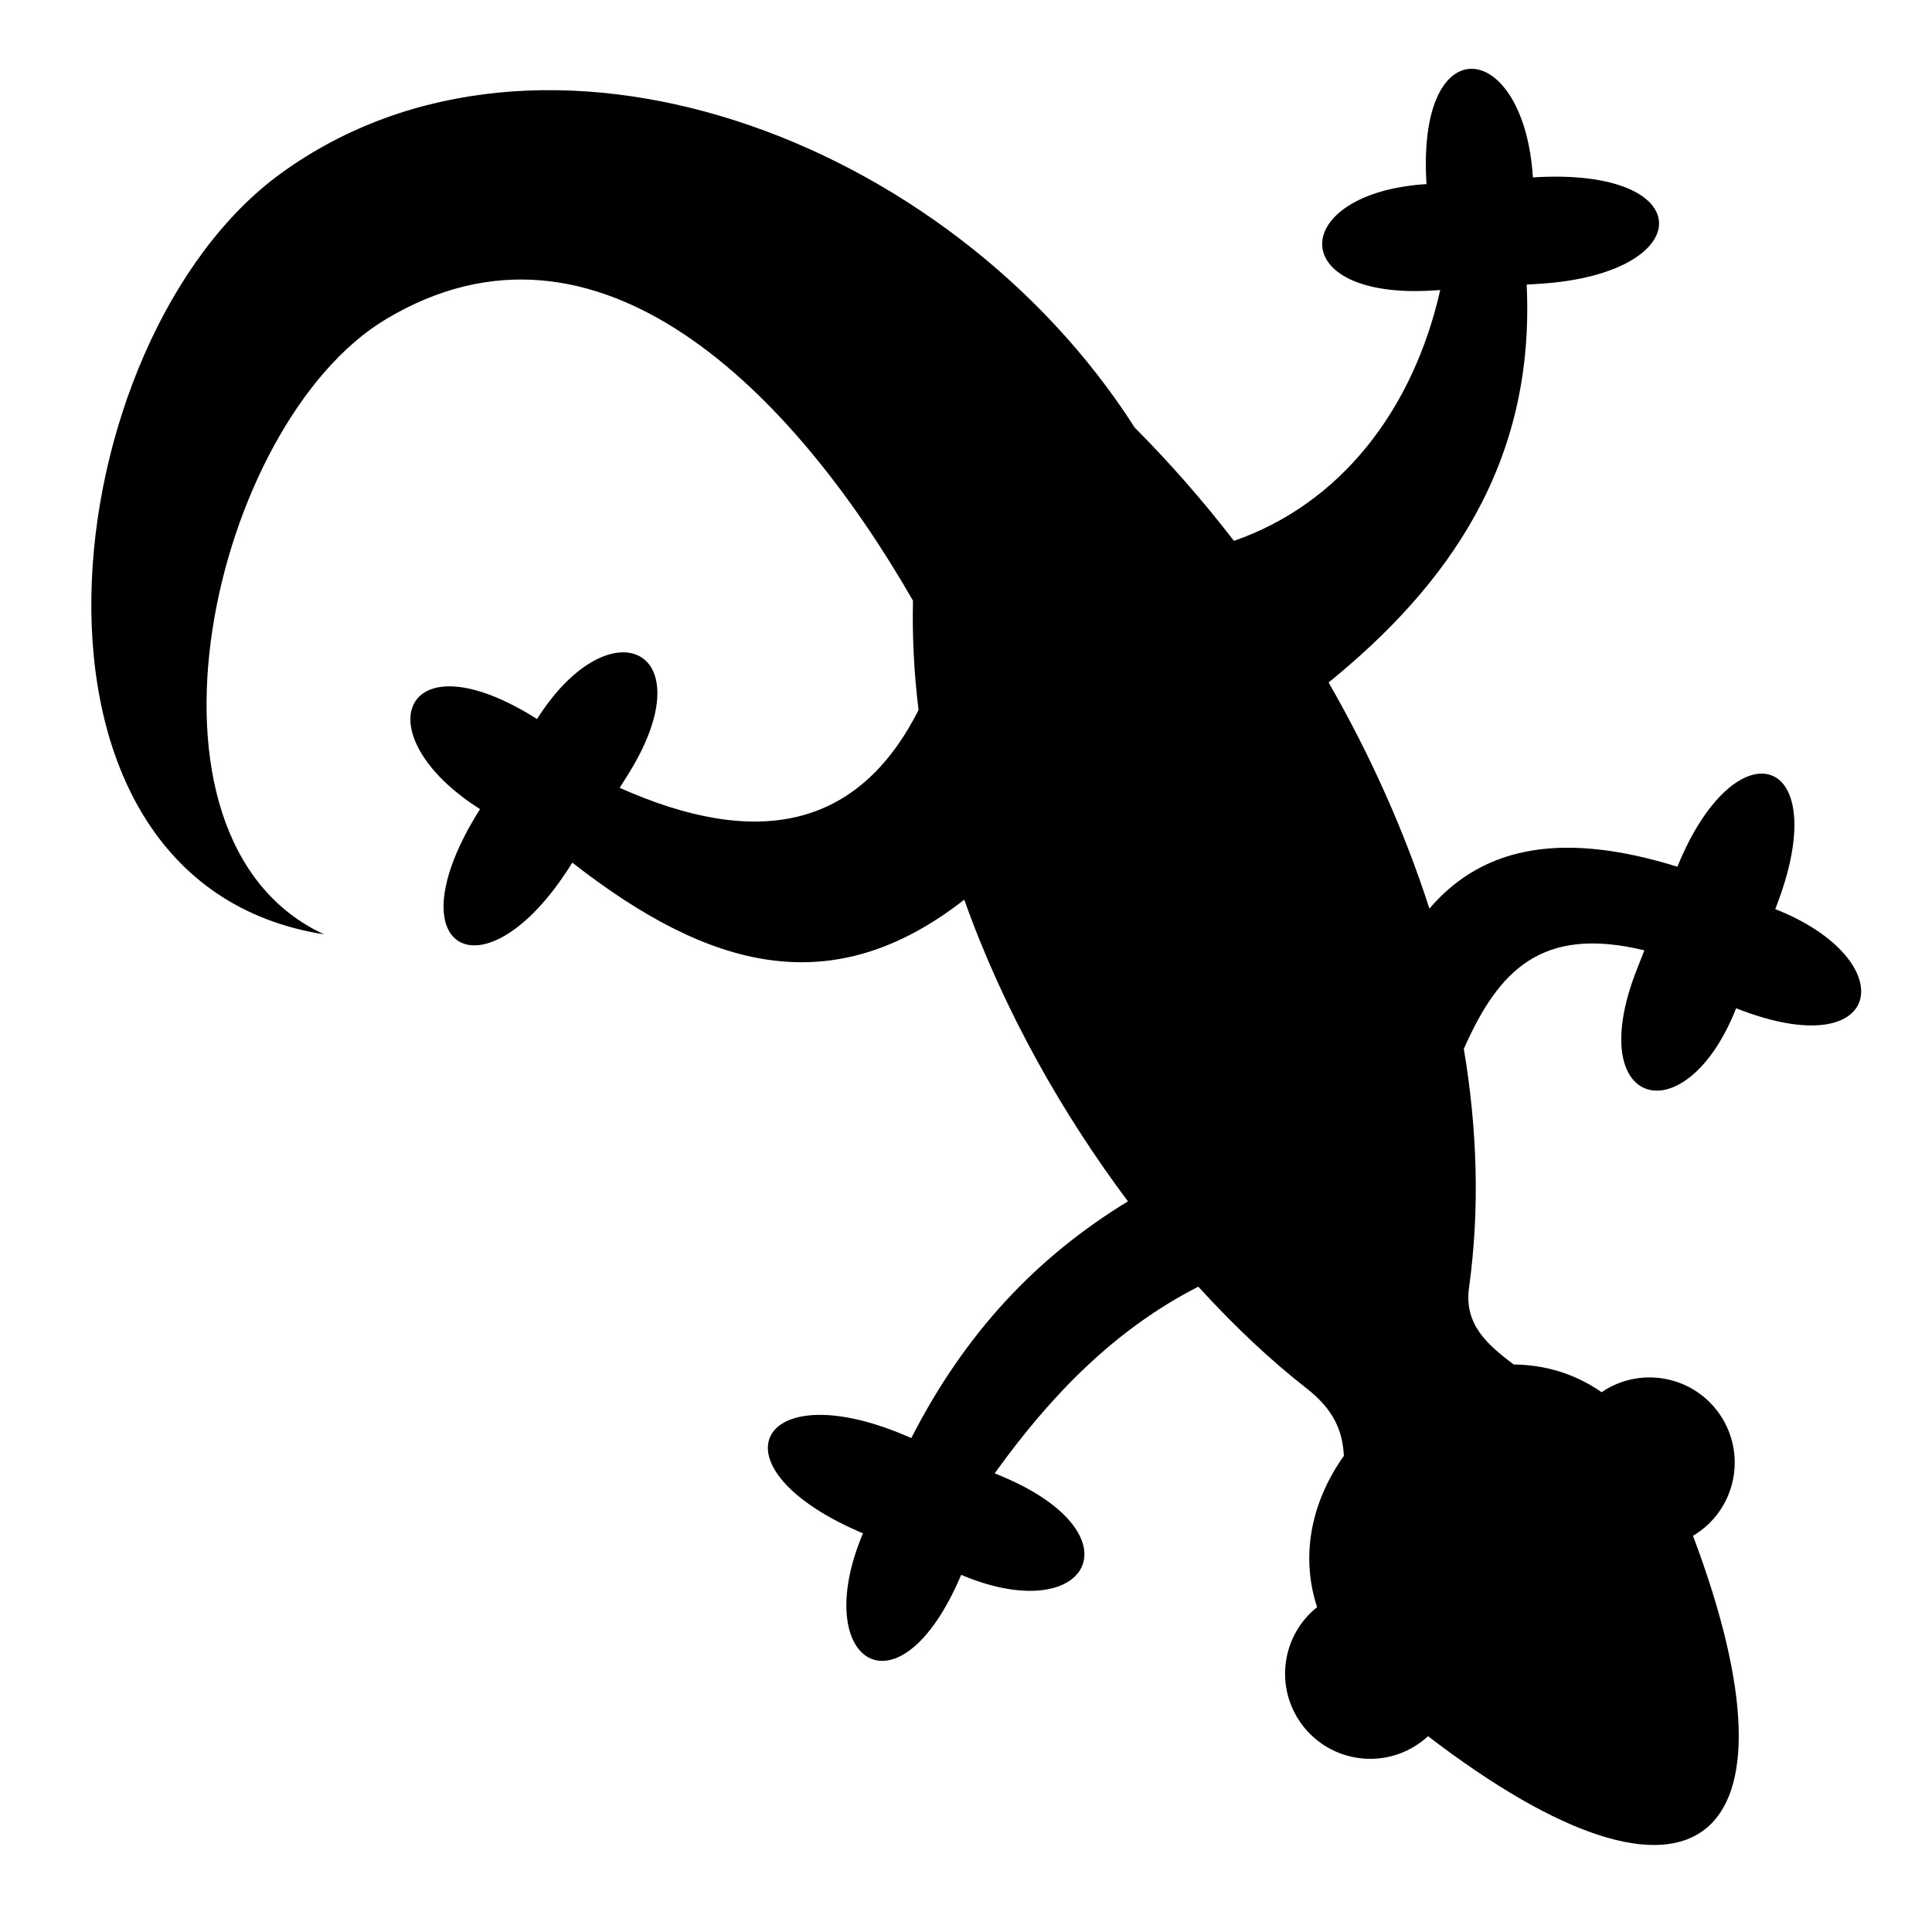 <svg xmlns="http://www.w3.org/2000/svg" width="1024px" height="1024px" viewBox="0 -64 1024 1024"><path d="M920.182 470.416c-26.704 67.744-81.793 53.4-52.56-20.731l3.932-9.973c-54.728-13.314-77.478 10.955-95.693 52.216 7.138 42.507 8.506 85.159 2.753 126.507-2.748 19.732 10.014 30.459 23.676 40.778 16.123 0.127 32.16 4.637 46.601 14.678 19.763-13.482 46.838-9.198 61.418 10.091 15.031 19.889 11.095 48.195-8.797 63.226-1.358 1.026-2.756 1.954-4.185 2.805 62.065 164.79 1.371 214.831-140.433 106.207-1.086 1.001-2.227 1.959-3.428 2.868-19.889 15.033-48.195 11.092-63.226-8.797-14.784-19.561-11.207-47.259 7.843-62.466-9.356-28.654-2.14-57.255 14.191-80.189-0.67-13.367-5.412-24.604-19.899-35.883-18.298-14.256-37.794-32.429-57.239-53.784-44.511 22.663-78.699 58.193-107.913 98.91l4.221 1.784c73.382 31.031 45.056 80.4-22.005 52.044-33.089 78.23-80.696 45.779-52.052-22.007-82.207-34.759-55.964-85.014 22.012-52.044l3.613 1.528c28.477-55.68 66.276-95.838 114.815-125.446-34.213-45.696-65.603-100.397-86.756-159.888-69.782 54.576-134.704 37.399-207.738-19.638l-1.169 1.848c-45.268 71.54-95.466 45.21-47.742-30.211h0.005c-62.183-39.343-41.57-93.167 30.211-47.747 38.929-61.537 90.351-37.13 47.745 30.205l-3.954 6.248c72.839 32.502 126.568 21.84 158.423-41.266-2.357-19.125-3.403-38.478-2.958-57.939-63.060-109.795-166.76-216.57-279.328-149.178-91.864 54.99-142.495 275.289-32.775 326.061-177.431-27.955-143.985-315.803-22.625-403.536 137.589-99.467 353.698-19.478 452.24 134.926 18.412 18.449 36.054 38.581 52.608 60.048 56.26-19.563 94.868-68.996 109.329-132.94l-3.707 0.232c-79.535 5.015-76.232-51.801-3.566-56.394-5.342-84.755 51.766-76.989 56.397-3.545 89.073-5.626 88.062 51.060 3.561 56.394l-6.869 0.431c4.642 95.12-42.064 159.752-104.973 210.886 21.86 38.033 40.098 78.447 53.427 119.84 29.552-34.572 73.048-40.324 131.446-22.196 31.164-76.747 84.357-59.935 51.863 22.466 68.448 27.005 58.279 83.726-20.742 52.568z"/></svg>